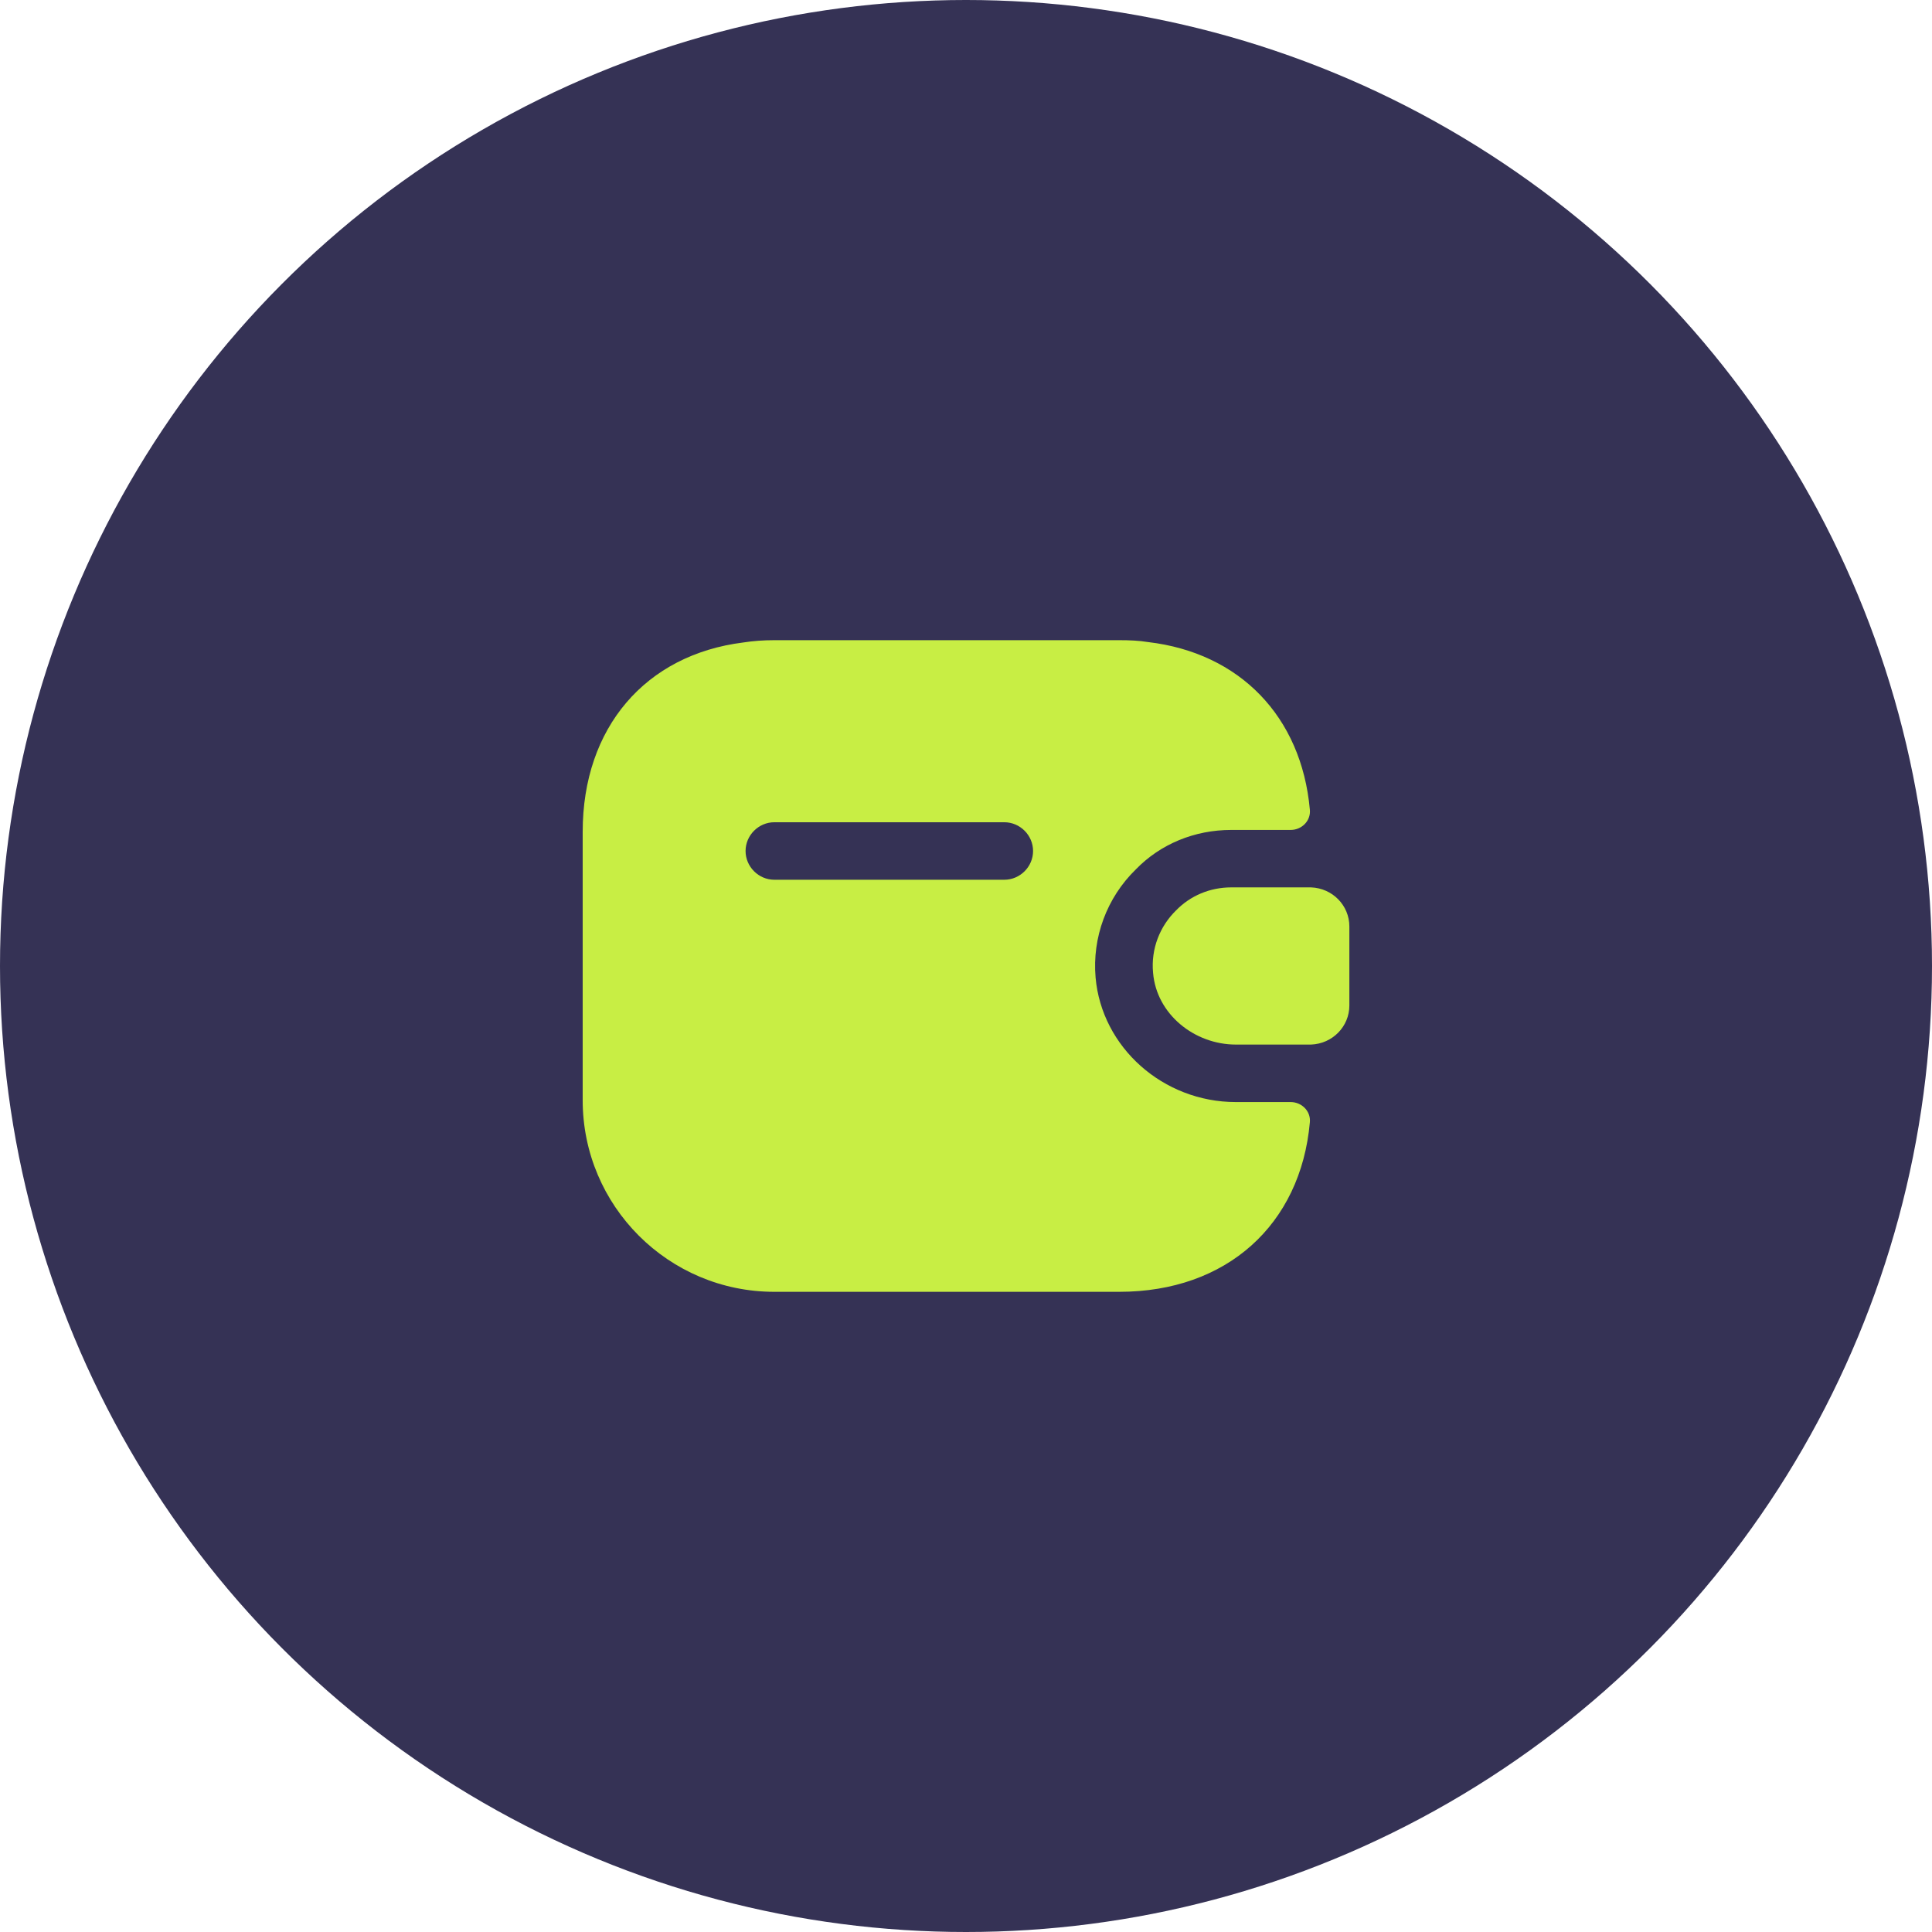 <svg preserveAspectRatio="none" width="100%" height="100%" overflow="visible" style="display: block;" viewBox="0 0 42 42" fill="none" xmlns="http://www.w3.org/2000/svg">
<g id="Icon">
<circle id="Ellipse 2" cx="21" cy="21" r="21" fill="#353255"/>
<g id="wallet-2.6 1">
<path id="Vector" d="M29.334 20.141V21.858C29.334 22.316 28.967 22.691 28.5 22.708H26.867C25.967 22.708 25.142 22.049 25.067 21.149C25.017 20.624 25.217 20.133 25.567 19.791C25.875 19.474 26.3 19.291 26.767 19.291H28.5C28.967 19.308 29.334 19.683 29.334 20.141Z" fill="#C8EE44"/>
<path id="Vector_2" d="M28.058 23.958H26.867C25.283 23.958 23.95 22.767 23.817 21.25C23.742 20.383 24.058 19.517 24.692 18.9C25.225 18.35 25.967 18.042 26.767 18.042H28.058C28.3 18.042 28.5 17.842 28.475 17.6C28.292 15.575 26.95 14.192 24.958 13.958C24.758 13.925 24.55 13.917 24.333 13.917H16.833C16.6 13.917 16.375 13.933 16.158 13.967C14.033 14.233 12.667 15.817 12.667 18.083V23.917C12.667 26.217 14.533 28.083 16.833 28.083H24.333C26.667 28.083 28.275 26.625 28.475 24.4C28.5 24.158 28.3 23.958 28.058 23.958ZM21.833 19.125H16.833C16.492 19.125 16.208 18.842 16.208 18.5C16.208 18.158 16.492 17.875 16.833 17.875H21.833C22.175 17.875 22.458 18.158 22.458 18.5C22.458 18.842 22.175 19.125 21.833 19.125Z" fill="#C8EE44"/>
</g>
</g>
</svg>
